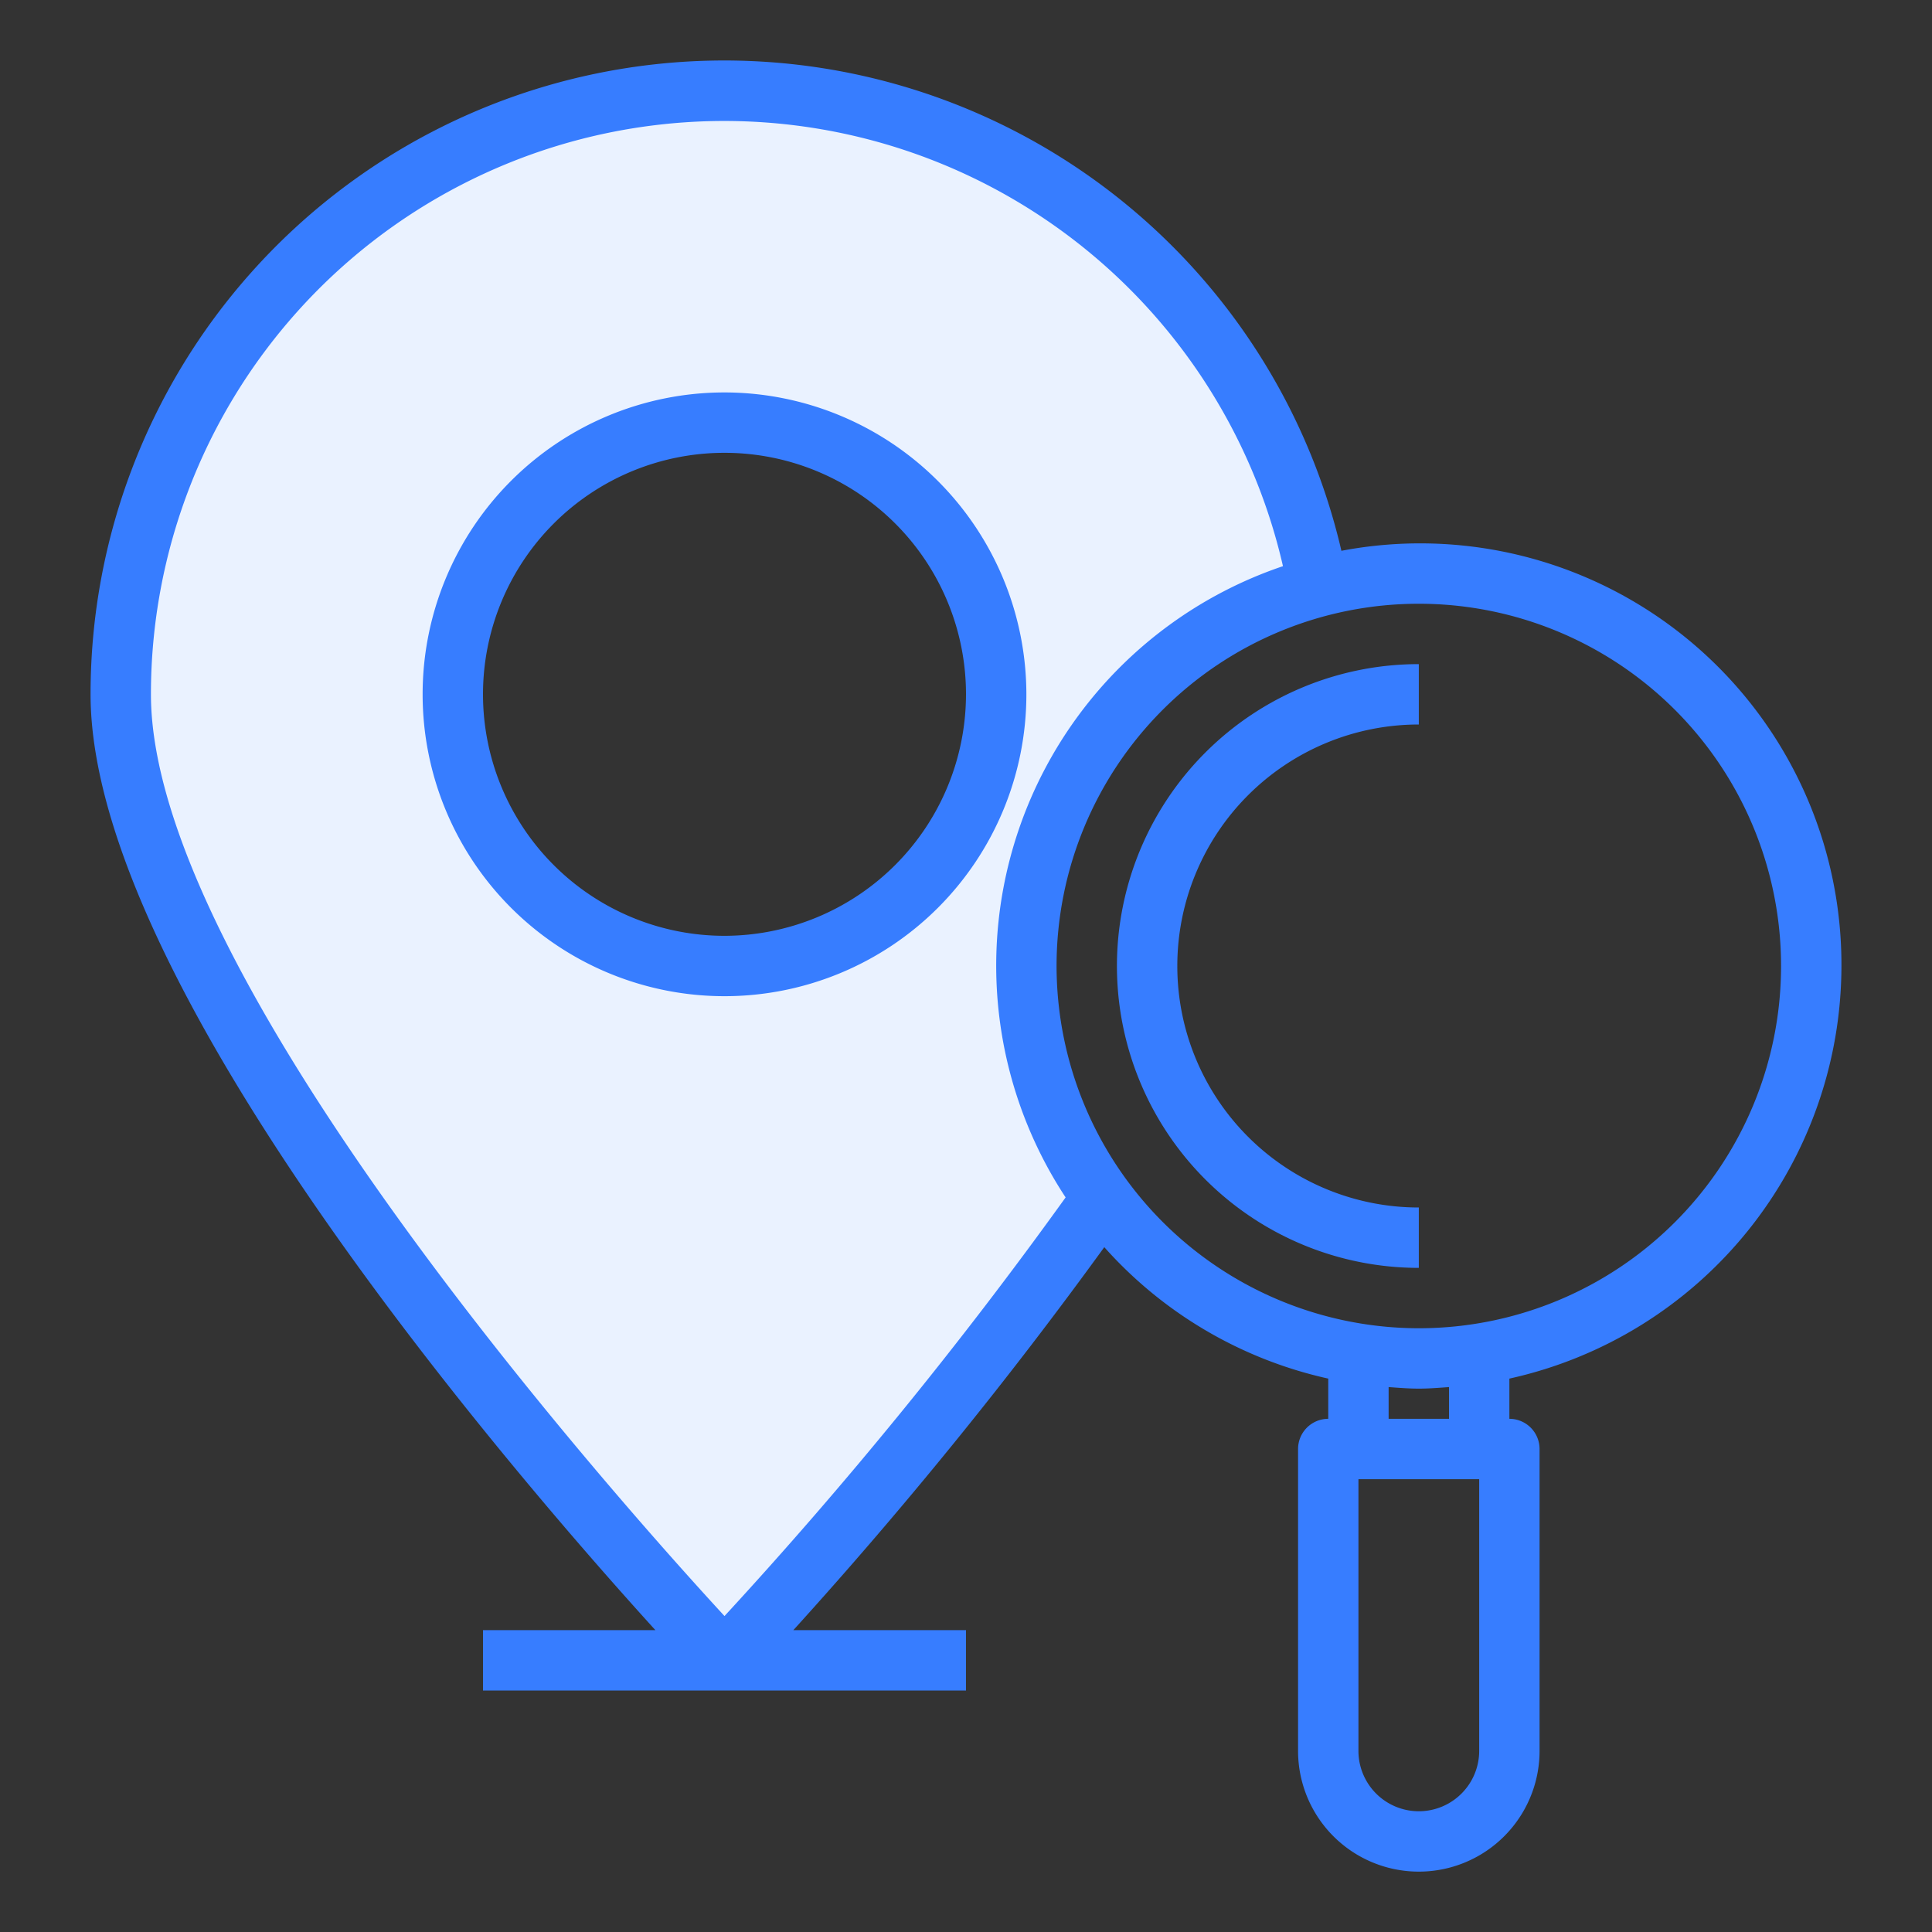 <svg id="SvgjsSvg1013" width="288" height="288" xmlns="http://www.w3.org/2000/svg" version="1.1" xmlns:xlink="http://www.w3.org/1999/xlink" xmlns:svgjs="http://svgjs.com/svgjs"><rect width="100%" height="100%" fill="#333333" stroke="none"/><defs id="SvgjsDefs1014"></defs><g id="SvgjsG1015"><svg xmlns="http://www.w3.org/2000/svg" viewBox="0 0 64 64" width="288" height="288"><path fill="#eaf2ff" d="M24,32a9,9,0,1,0-9-9A9,9,0,0,0,24,32ZM43.68,19.43a13,13,0,0,0-7.06,20.39l-.46.36A147.129,147.129,0,0,1,24,55S4,34.05,4,23a20,20,0,0,1,39.68-3.57Z" class="color78b9eb svgShape"></path><path fill="#377dff" d="M61,32A13.955,13.955,0,0,0,44.436,18.246,20.99,20.99,0,0,0,3,23c0,9.58,13.927,25.734,18.71,31H16v2H32V54H26.281a149.173,149.173,0,0,0,10.3-12.686A13.992,13.992,0,0,0,44,45.668V47a1,1,0,0,0-1,1V58a4,4,0,0,0,8,0V48a1,1,0,0,0-1-1V45.668A14.018,14.018,0,0,0,61,32ZM24,53.534C20.443,49.672,5,32.362,5,23a18.99,18.99,0,0,1,37.5-4.245,13.967,13.967,0,0,0-7.2,20.911A147.577,147.577,0,0,1,24,53.534ZM35,32A12,12,0,1,1,47,44,12.013,12.013,0,0,1,35,32ZM49,58a2,2,0,0,1-4,0V49h4ZM48,47H46V45.949c.332.024.662.051,1,.051s.668-.027,1-.051Z" class="color006df0 svgShape"></path><path fill="#377dff" d="M47 40a8 8 0 0 1 0-16V22a10 10 0 0 0 0 20zM24 13A10 10 0 1 0 34 23 10.011 10.011 0 0 0 24 13zm0 18a8 8 0 1 1 8-8A8.009 8.009 0 0 1 24 31z" class="color006df0 svgShape"></path></svg></g></svg>